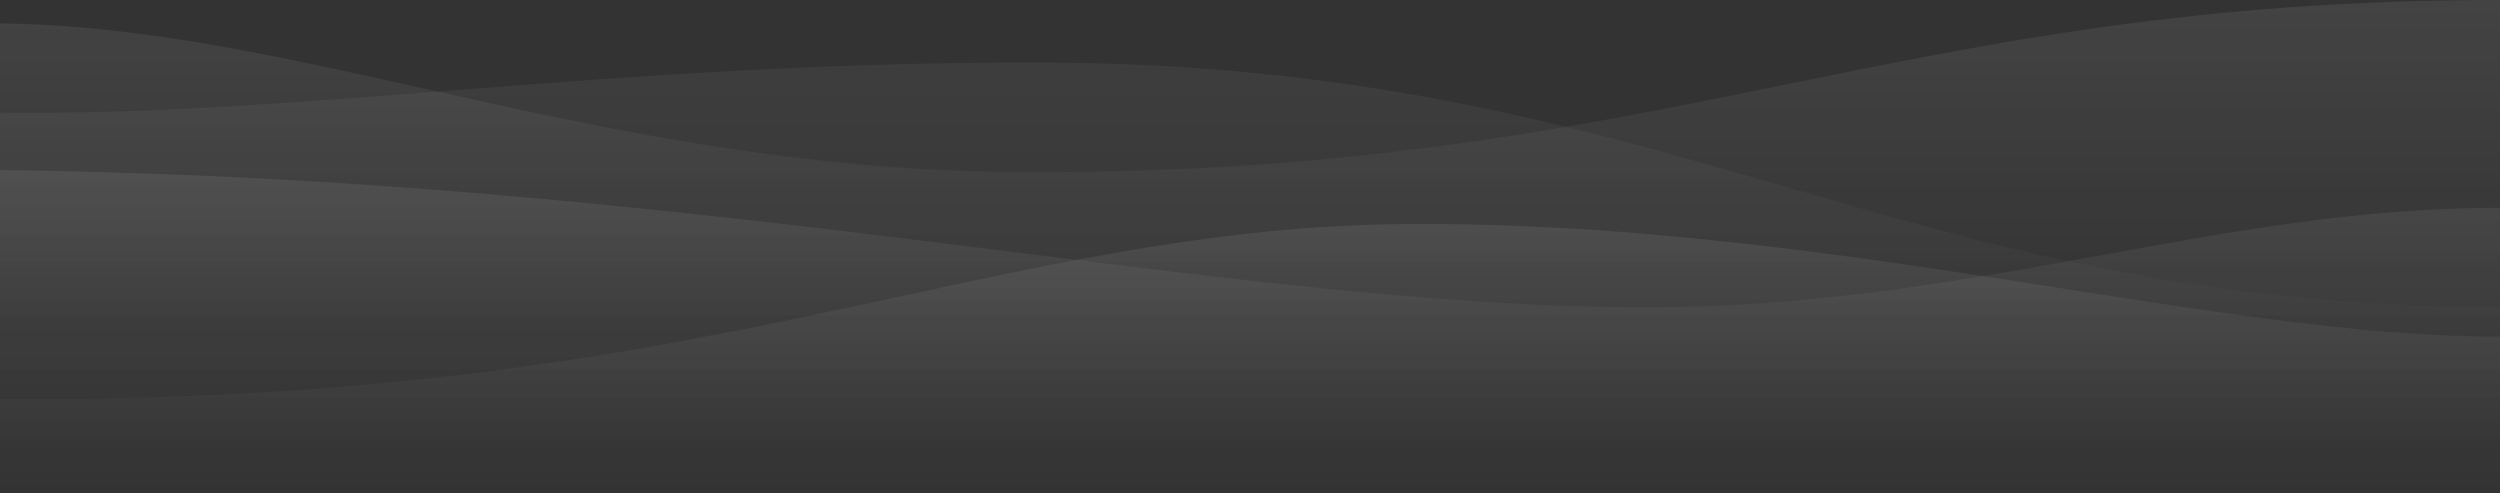 <svg xmlns="http://www.w3.org/2000/svg" width="1440" height="284" viewBox="0 0 1440 284">
    <rect x="0" y="0" width="1440" height="284" fill="#333333" stroke="none"/>
    <defs>
        <linearGradient id="a" x1="50%" x2="50%" y1="100%" y2="0%">
            <stop offset="0%" stop-color="#FFF" stop-opacity="0"/>
            <stop offset="100%" stop-color="#FFFEFE"/>
        </linearGradient>
        <linearGradient id="b" x1="50%" x2="50%" y1="100%" y2="0%">
            <stop offset="0%" stop-color="#FFF" stop-opacity="0"/>
            <stop offset="100%" stop-color="#FFFEFE"/>
        </linearGradient>
        <linearGradient id="c" x1="50%" x2="50%" y1="100%" y2="0%">
            <stop offset="0%" stop-color="#FFF" stop-opacity="0"/>
            <stop offset="100%" stop-color="#FFFEFE"/>
        </linearGradient>
        <linearGradient id="d" x1="50%" x2="50%" y1="100%" y2="0%">
            <stop offset="0%" stop-color="#FFF" stop-opacity="0"/>
            <stop offset="100%" stop-color="#FFFEFE"/>
        </linearGradient>
    </defs>
    <g fill="none" fill-rule="evenodd">
        <path fill="url(#a)" fill-opacity=".05" d="M0 64.91C176.64 66.924 348.891 36 595.2 36c366.817 0 495.36 140.7 844.8 140.77V237H0V64.91z"/>
        <path fill="url(#b)" fill-opacity=".08" d="M0 13.484c176.64 2.017 348.891 85.717 595.2 85.717C962.017 99.2 1090.56-.068 1440 0v186H0V13.484z"/>
        <path fill="url(#c)" fill-opacity=".08" d="M0 229.5C410.88 234.138 571.622 129 817.92 129c241.92 0 456.96 64.938 622.08 64.938V284H0v-54.5z"/>
        <path fill="url(#d)" fill-opacity=".08" d="M0 98c410.88 4.647 702.182 79 948.48 79 188.16 0 326.4-57.314 491.52-57.314V256H0V98z"/>
    </g>
</svg>
